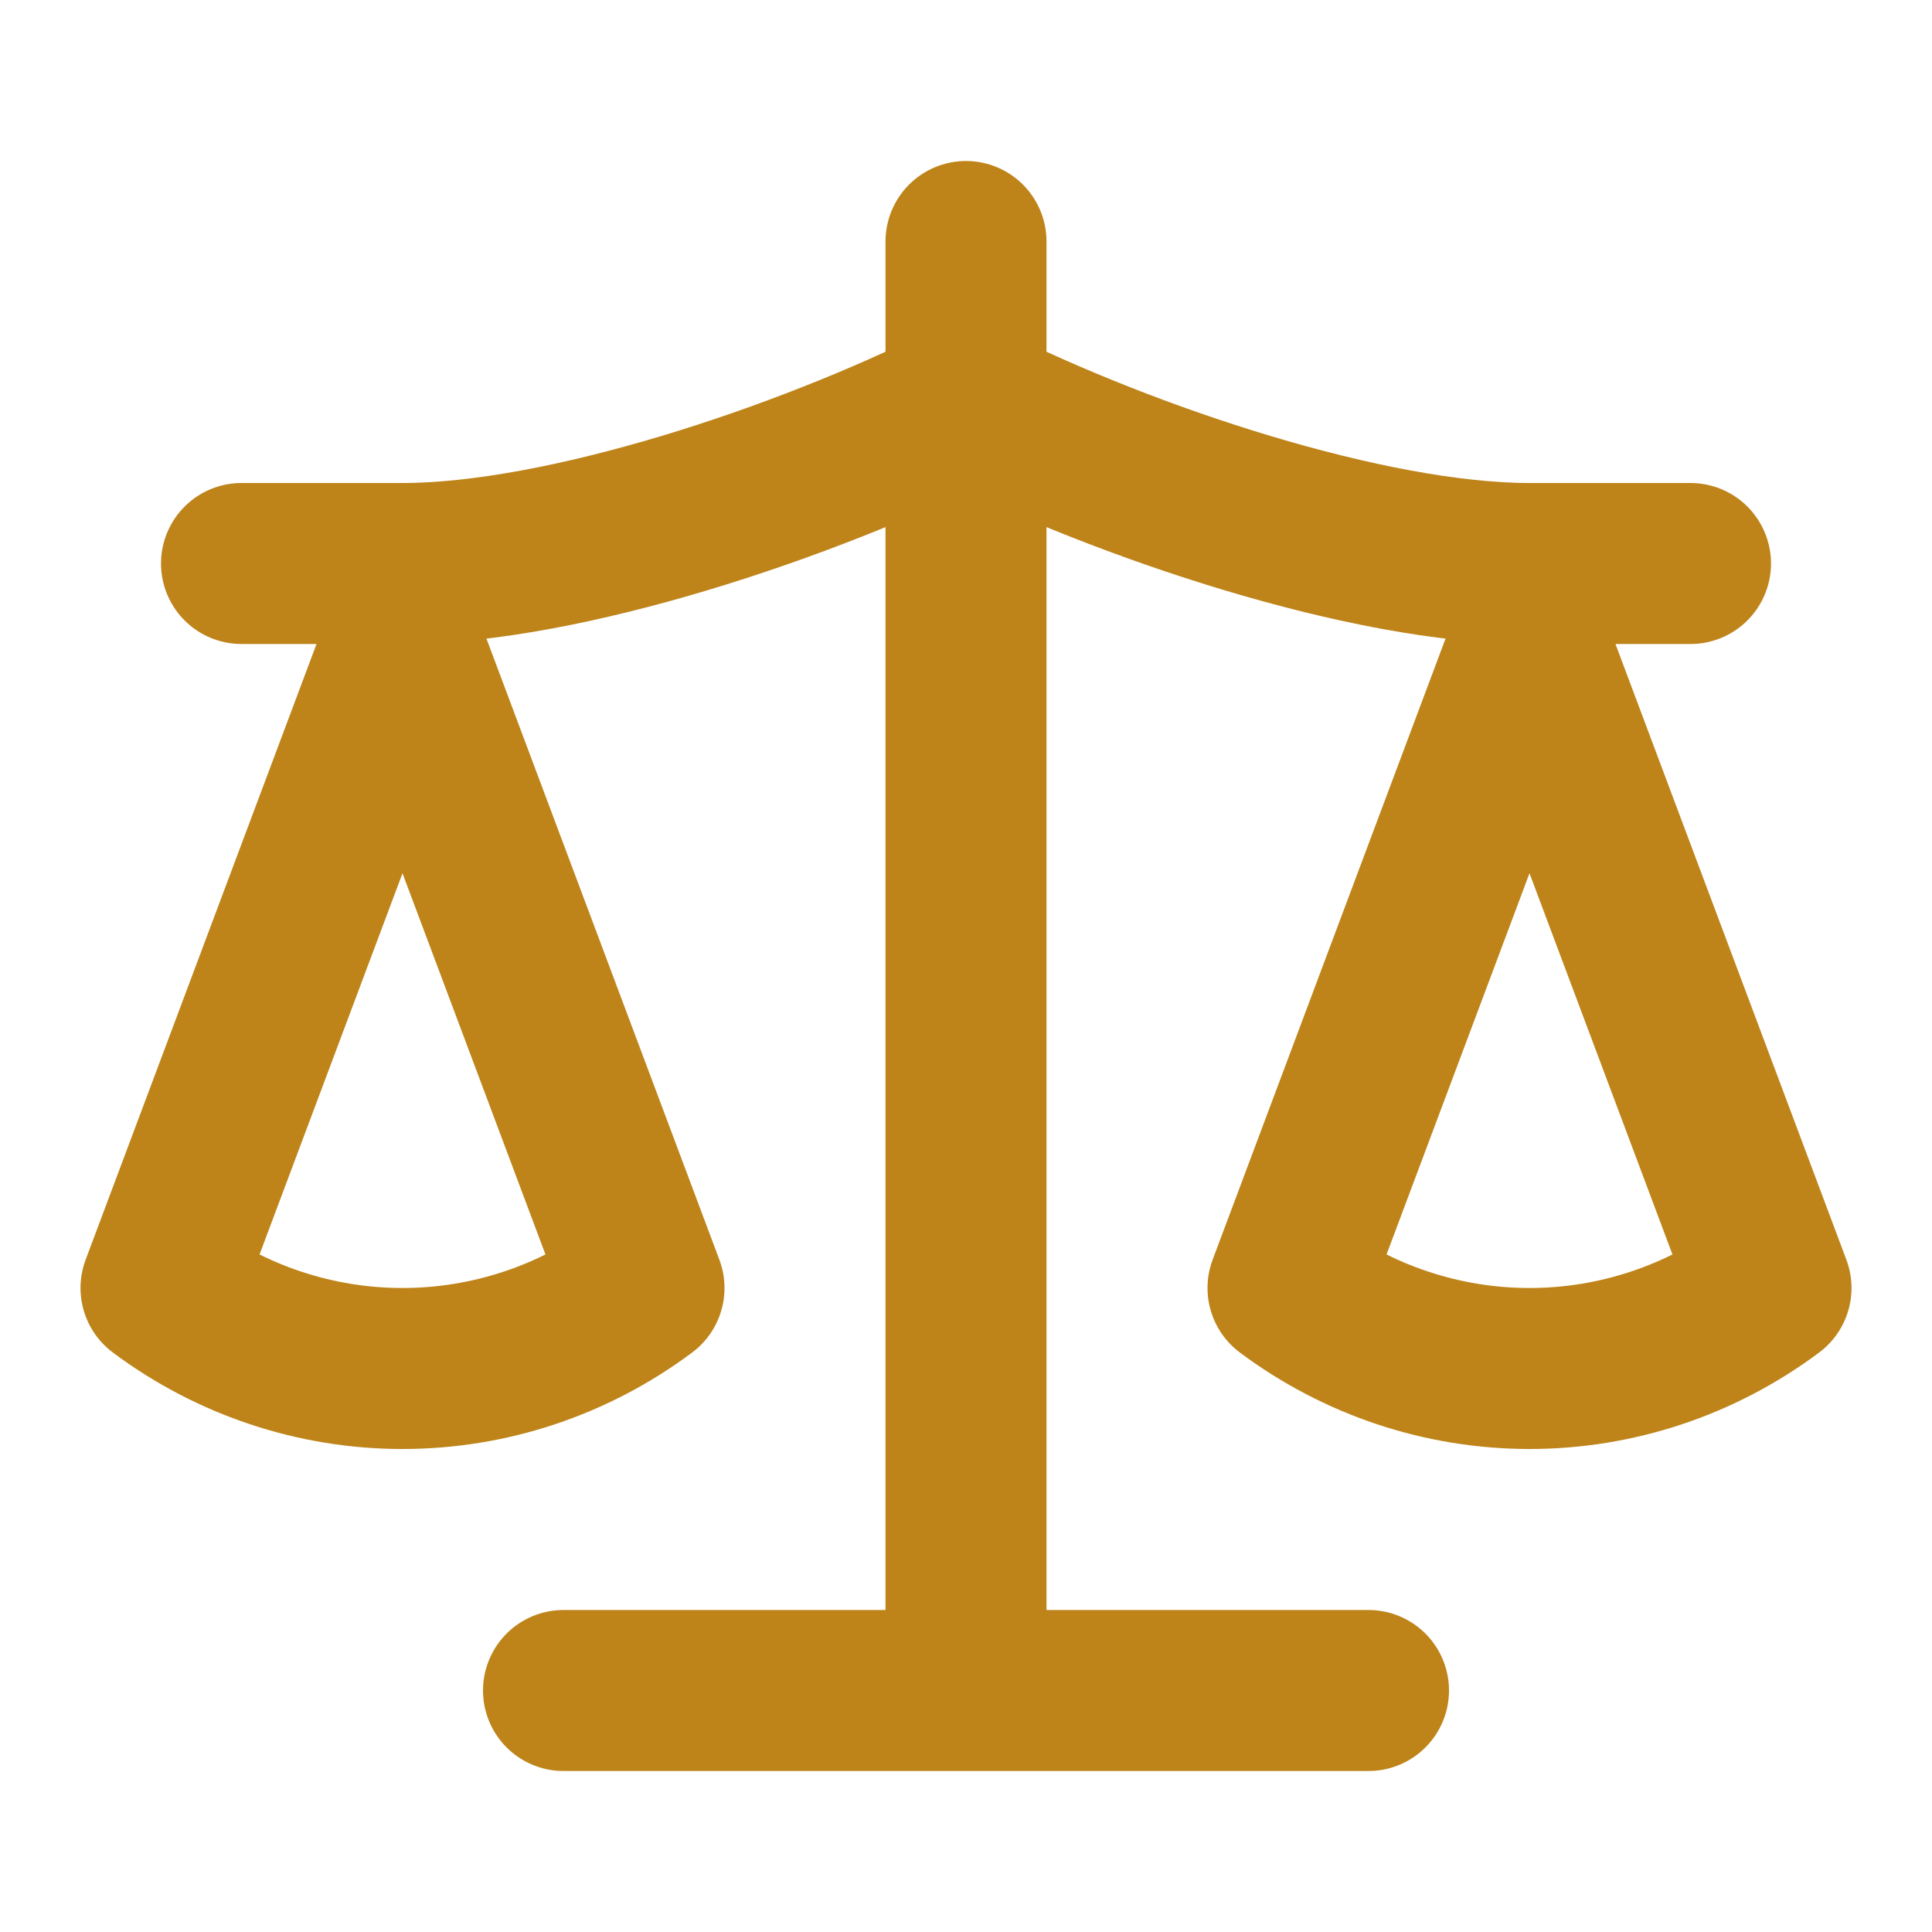 <svg width="12" height="12" viewBox="0 0 12 12" fill="none" xmlns="http://www.w3.org/2000/svg">
<path d="M3.5 10.5H8.5M6 1.5V10.5M1.5 3.5H2.5C3.5 3.5 5 3 6 2.5C7 3 8.5 3.5 9.5 3.5H10.5M8 8L9.5 4L11 8C10.565 8.325 10.04 8.5 9.5 8.5C8.96 8.5 8.435 8.325 8 8ZM1 8L2.5 4L4 8C3.565 8.325 3.04 8.5 2.5 8.5C1.96 8.5 1.435 8.325 1 8Z" stroke="#BE841A" stroke-linecap="round" stroke-linejoin="round"/>
</svg>
